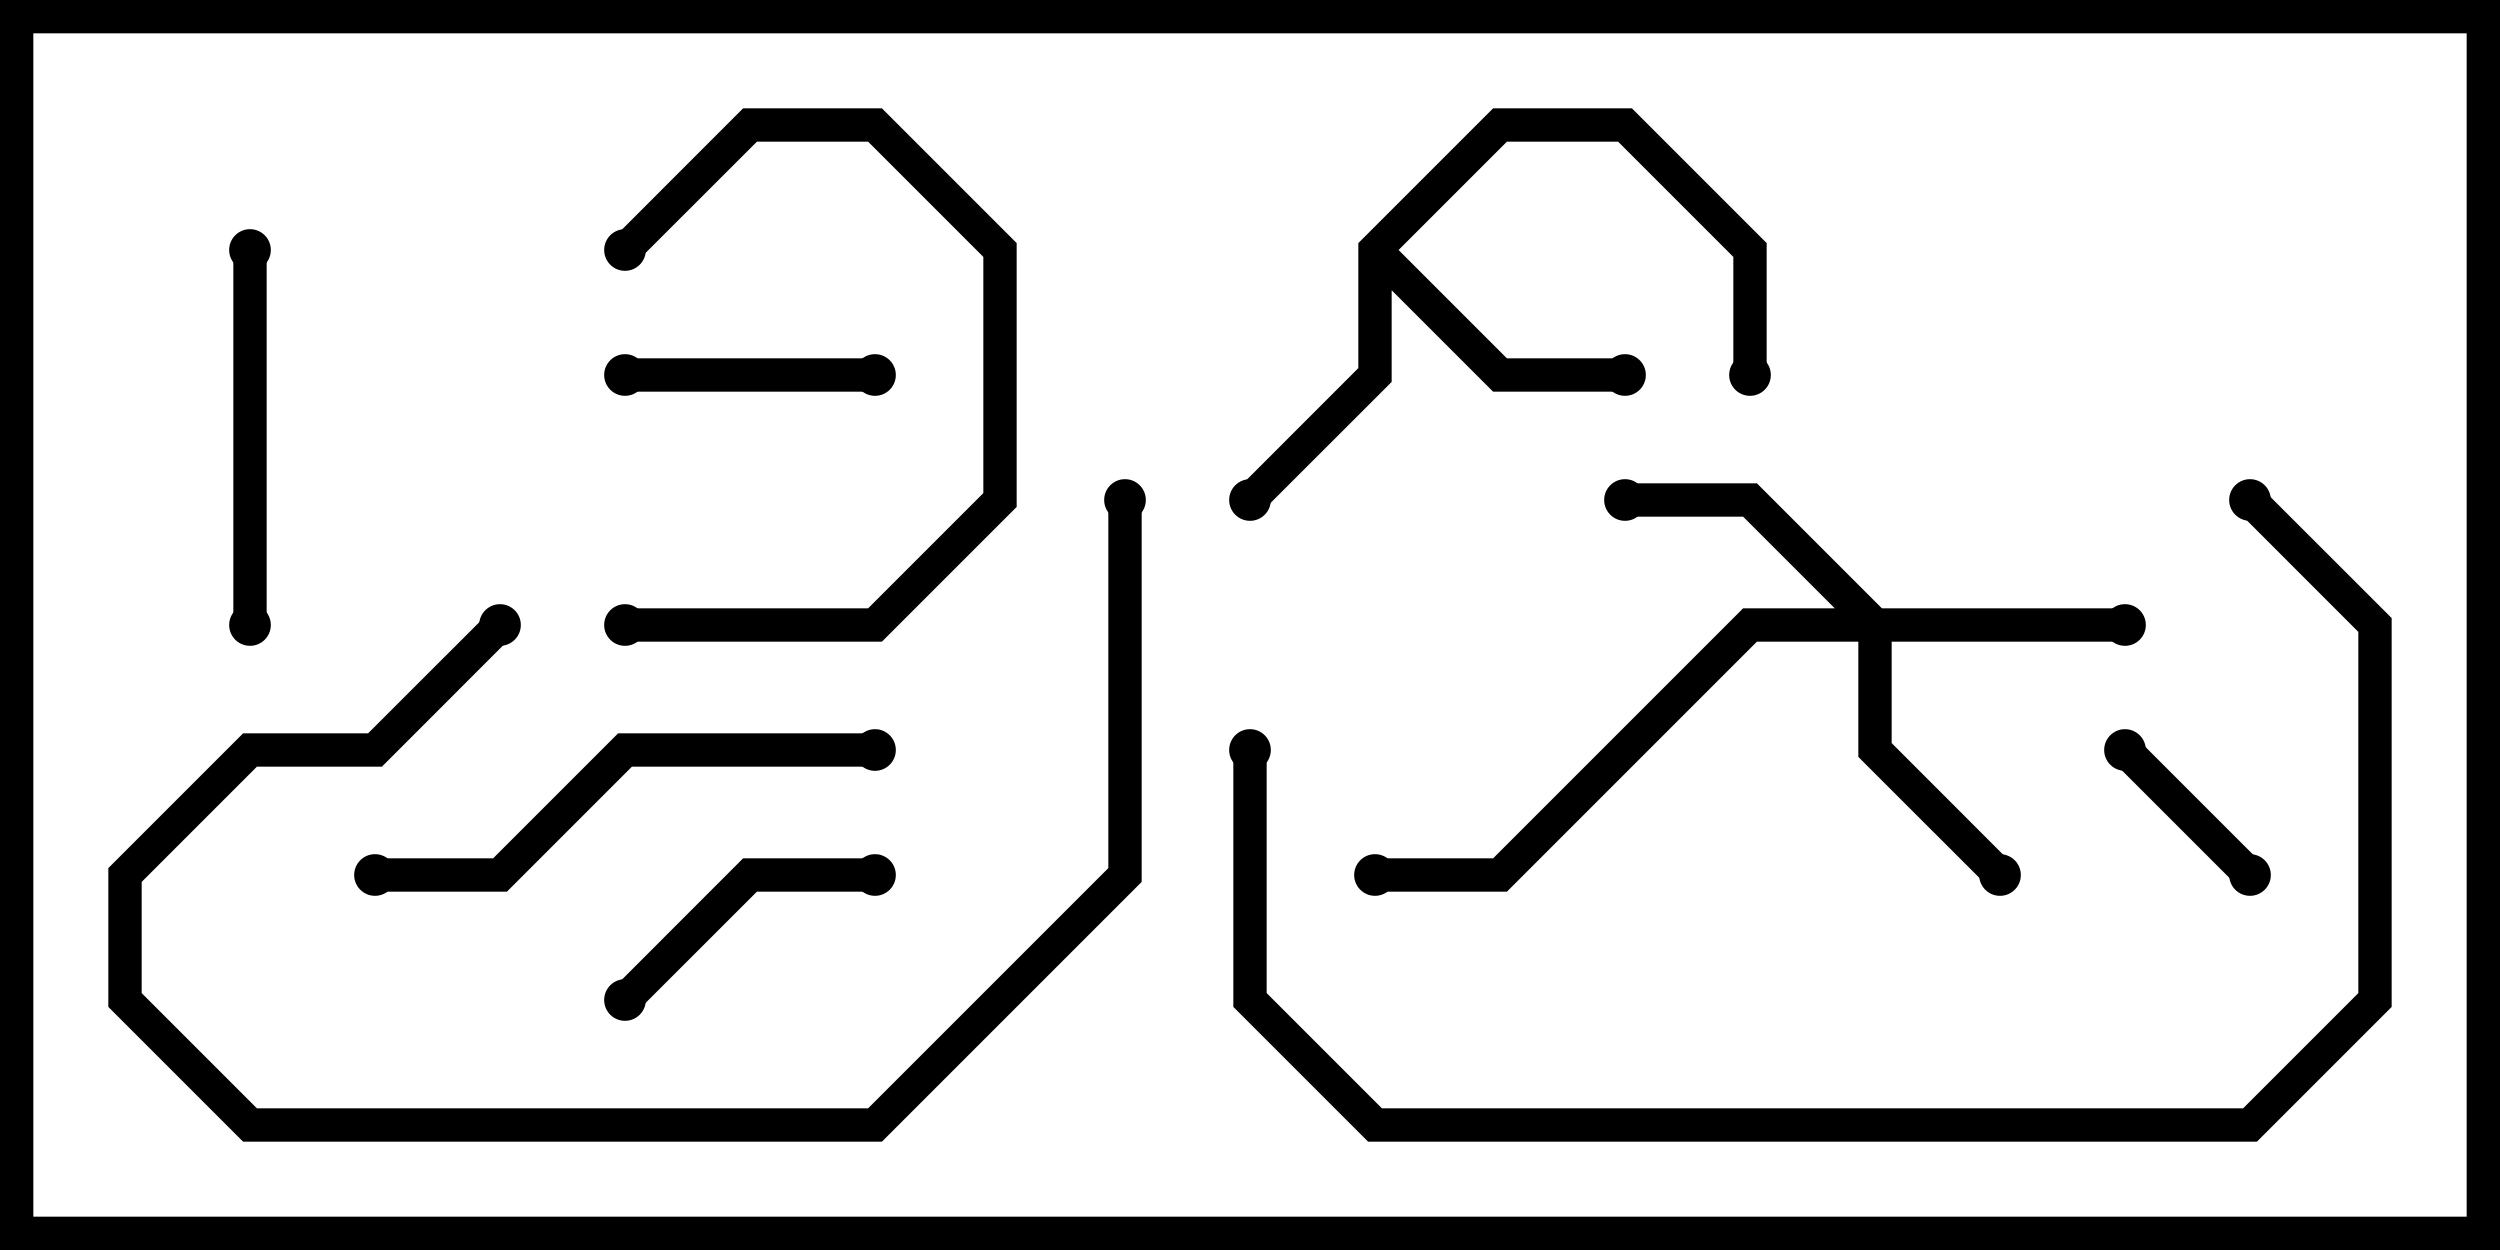 <svg version="1.1" width="30" height="15" xmlns="http://www.w3.org/2000/svg"><path d="M16.3,2.917L17.917,1.3L19.583,1.3L21.2,2.917L21.2,4.5L20.8,4.5L20.8,3.083L19.417,1.7L18.083,1.7L16.783,3L18.083,4.3L19.5,4.3L19.5,4.7L17.917,4.7L16.7,3.483L16.7,4.583L15.141,6.141L14.859,5.859L16.3,4.417z" stroke="none"/><path d="M22.583,7.3L25.5,7.3L25.5,7.7L22.7,7.7L22.7,8.917L24.141,10.359L23.859,10.641L22.3,9.083L22.3,7.7L21.083,7.7L18.083,10.7L16.5,10.7L16.5,10.3L17.917,10.3L20.917,7.3L22.017,7.3L20.917,6.2L19.5,6.2L19.5,5.8L21.083,5.8z" stroke="none"/><path d="M25.359,9.141L25.641,8.859L27.141,10.359L26.859,10.641z" stroke="none"/><path d="M7.5,4.7L7.5,4.3L10.5,4.3L10.5,4.7z" stroke="none"/><path d="M7.641,12.141L7.359,11.859L8.917,10.3L10.5,10.3L10.5,10.7L9.083,10.7z" stroke="none"/><path d="M2.8,3L3.2,3L3.2,7.5L2.8,7.5z" stroke="none"/><path d="M7.5,7.7L7.5,7.3L10.417,7.3L11.8,5.917L11.8,3.083L10.417,1.7L9.083,1.7L7.641,3.141L7.359,2.859L8.917,1.3L10.583,1.3L12.2,2.917L12.2,6.083L10.583,7.7z" stroke="none"/><path d="M10.5,8.8L10.5,9.2L7.583,9.2L6.083,10.7L4.5,10.7L4.5,10.3L5.917,10.3L7.417,8.8z" stroke="none"/><path d="M13.3,6L13.7,6L13.7,10.583L10.583,13.7L2.917,13.7L1.3,12.083L1.3,10.417L2.917,8.8L4.417,8.8L5.859,7.359L6.141,7.641L4.583,9.2L3.083,9.2L1.7,10.583L1.7,11.917L3.083,13.3L10.417,13.3L13.3,10.417z" stroke="none"/><path d="M26.859,6.141L27.141,5.859L28.7,7.417L28.7,12.083L27.083,13.7L16.417,13.7L14.8,12.083L14.8,9L15.2,9L15.2,11.917L16.583,13.3L26.917,13.3L28.3,11.917L28.3,7.583z" stroke="none"/><circle cx="19.5" cy="4.5" r="0.25" stroke-width="0" fill="#000" /><circle cx="15" cy="6" r="0.25" stroke-width="0" fill="#000" /><circle cx="21" cy="4.5" r="0.25" stroke-width="0" fill="#000" /><circle cx="25.5" cy="7.5" r="0.25" stroke-width="0" fill="#000" /><circle cx="19.5" cy="6" r="0.25" stroke-width="0" fill="#000" /><circle cx="24" cy="10.5" r="0.25" stroke-width="0" fill="#000" /><circle cx="16.5" cy="10.5" r="0.25" stroke-width="0" fill="#000" /><circle cx="25.5" cy="9" r="0.25" stroke-width="0" fill="#000" /><circle cx="27" cy="10.5" r="0.25" stroke-width="0" fill="#000" /><circle cx="7.5" cy="4.5" r="0.25" stroke-width="0" fill="#000" /><circle cx="10.5" cy="4.5" r="0.25" stroke-width="0" fill="#000" /><circle cx="7.5" cy="12" r="0.25" stroke-width="0" fill="#000" /><circle cx="10.5" cy="10.5" r="0.25" stroke-width="0" fill="#000" /><circle cx="3" cy="3" r="0.25" stroke-width="0" fill="#000" /><circle cx="3" cy="7.5" r="0.25" stroke-width="0" fill="#000" /><circle cx="7.5" cy="7.5" r="0.25" stroke-width="0" fill="#000" /><circle cx="7.5" cy="3" r="0.25" stroke-width="0" fill="#000" /><circle cx="10.5" cy="9" r="0.25" stroke-width="0" fill="#000" /><circle cx="4.5" cy="10.5" r="0.25" stroke-width="0" fill="#000" /><circle cx="13.5" cy="6" r="0.25" stroke-width="0" fill="#000" /><circle cx="6" cy="7.5" r="0.25" stroke-width="0" fill="#000" /><circle cx="27" cy="6" r="0.25" stroke-width="0" fill="#000" /><circle cx="15" cy="9" r="0.25" stroke-width="0" fill="#000" /><rect x="0" y="0" width="30" height="15" stroke-width="0.8" stroke="#000" fill="none" /></svg>